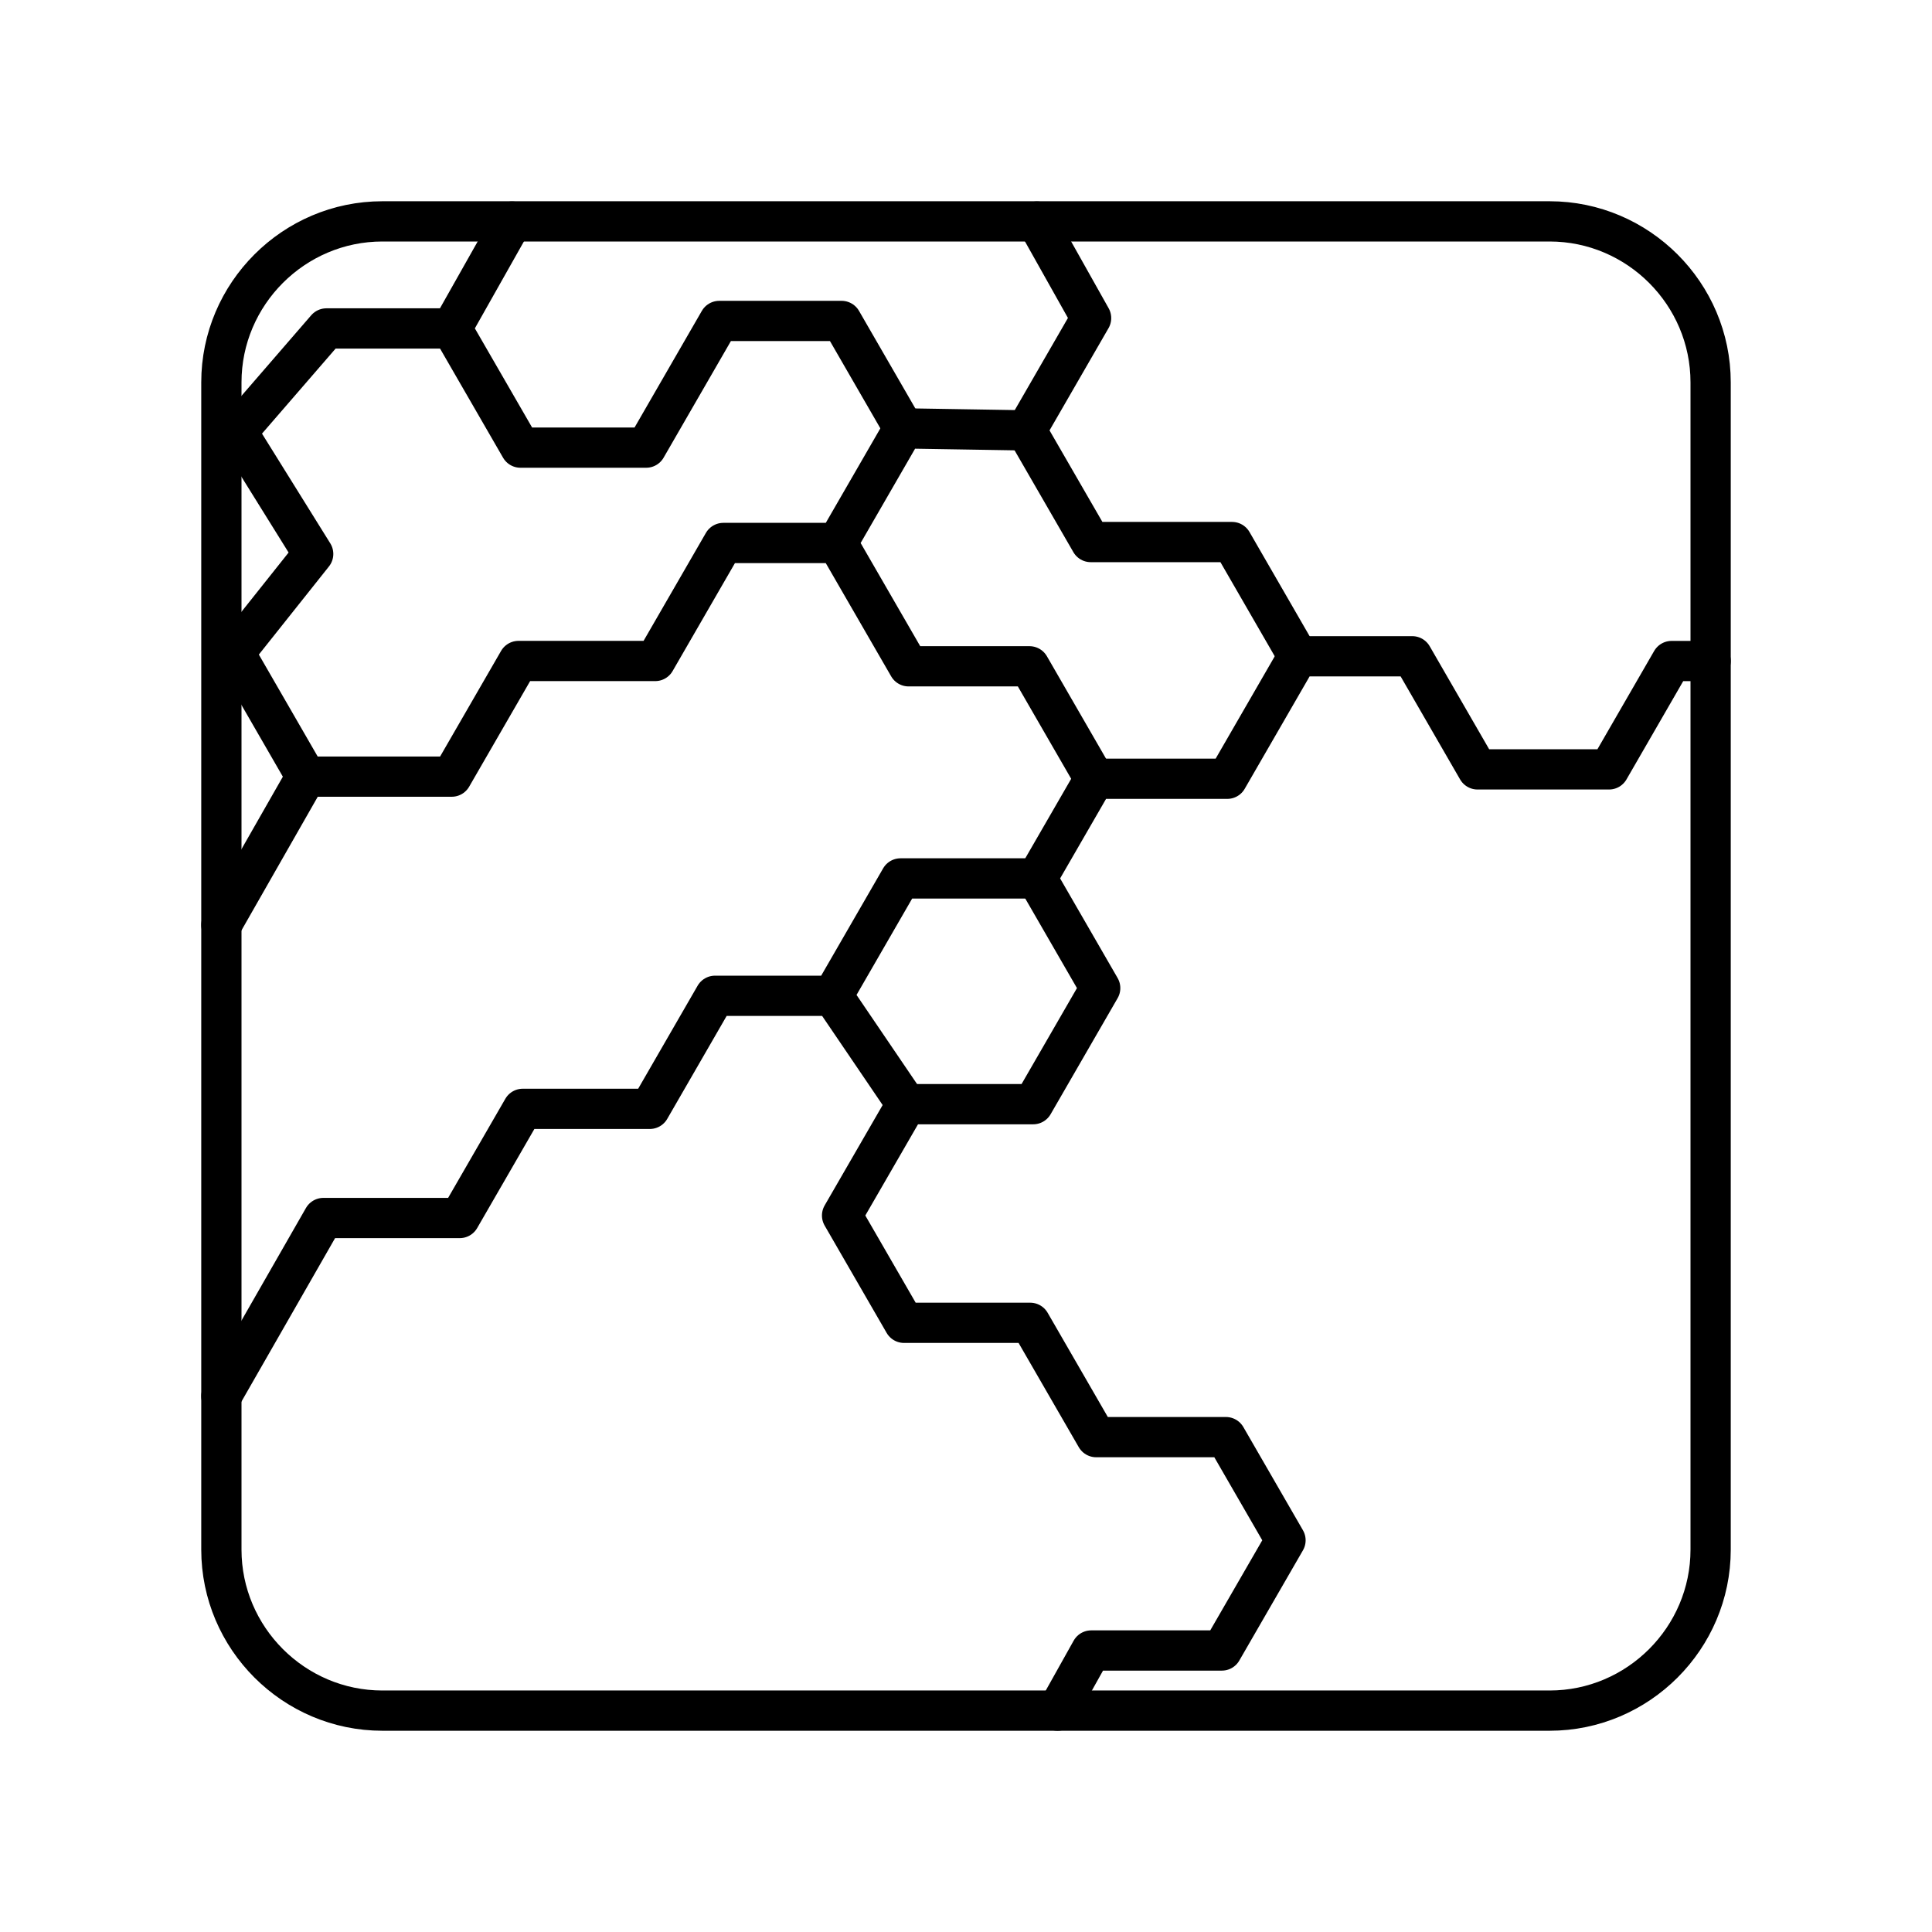 <svg xmlns="http://www.w3.org/2000/svg" xmlns:xlink="http://www.w3.org/1999/xlink" width="48" height="48" viewBox="0 0 48 48"><path fill="none" stroke="currentColor" stroke-linecap="round" stroke-linejoin="round" d="M38.5 5.5h-29c-2.2 0-4 1.8-4 4v29c0 2.2 1.8 4 4 4h29c2.2 0 4-1.8 4-4v-29c0-2.2-1.8-4-4-4"/><path fill="none" stroke="currentColor" stroke-linecap="round" stroke-linejoin="round" d="m26.275 42.5l.836-1.494h3.246l1.581-2.738l-1.48-2.563h-3.223l-1.64-2.84h-3.134l-1.54-2.666l1.598-2.766h3.15l1.665-2.884l-1.573-2.725l1.43-2.476h3.3l1.757-3.043h2.839l1.622 2.81h3.267l1.554-2.692h.97"/><path fill="none" stroke="currentColor" stroke-linecap="round" stroke-linejoin="round" d="m32.248 16.305l-1.638-2.838H27.1l-1.602-2.774l1.61-2.79l-1.347-2.398"/><path fill="none" stroke="currentColor" stroke-linecap="round" stroke-linejoin="round" d="m27.19 19.348l-1.613-2.794h-3.003l-1.769-3.063l1.644-2.848l3.05.05m.261 11.131h-3.386l-1.683 2.916h-2.926l-1.621 2.809h-3.156l-1.566 2.712H8.035L5.5 34.687M20.805 13.49h-2.834l-1.693 2.932h-3.396l-1.659 2.873H7.604L5.5 22.981m2.104-3.686l-1.776-3.077l1.953-2.455l-1.89-3.037m16.628 16.707L20.69 24.74"/><path fill="none" stroke="currentColor" stroke-linecap="round" stroke-linejoin="round" d="m22.45 10.643l-1.541-2.669H17.87l-1.816 3.147h-3.123l-1.709-2.96l1.499-2.656"/><path fill="none" stroke="currentColor" stroke-linecap="round" stroke-linejoin="round" d="M11.223 8.16H8.11l-2.22 2.565"/></svg>